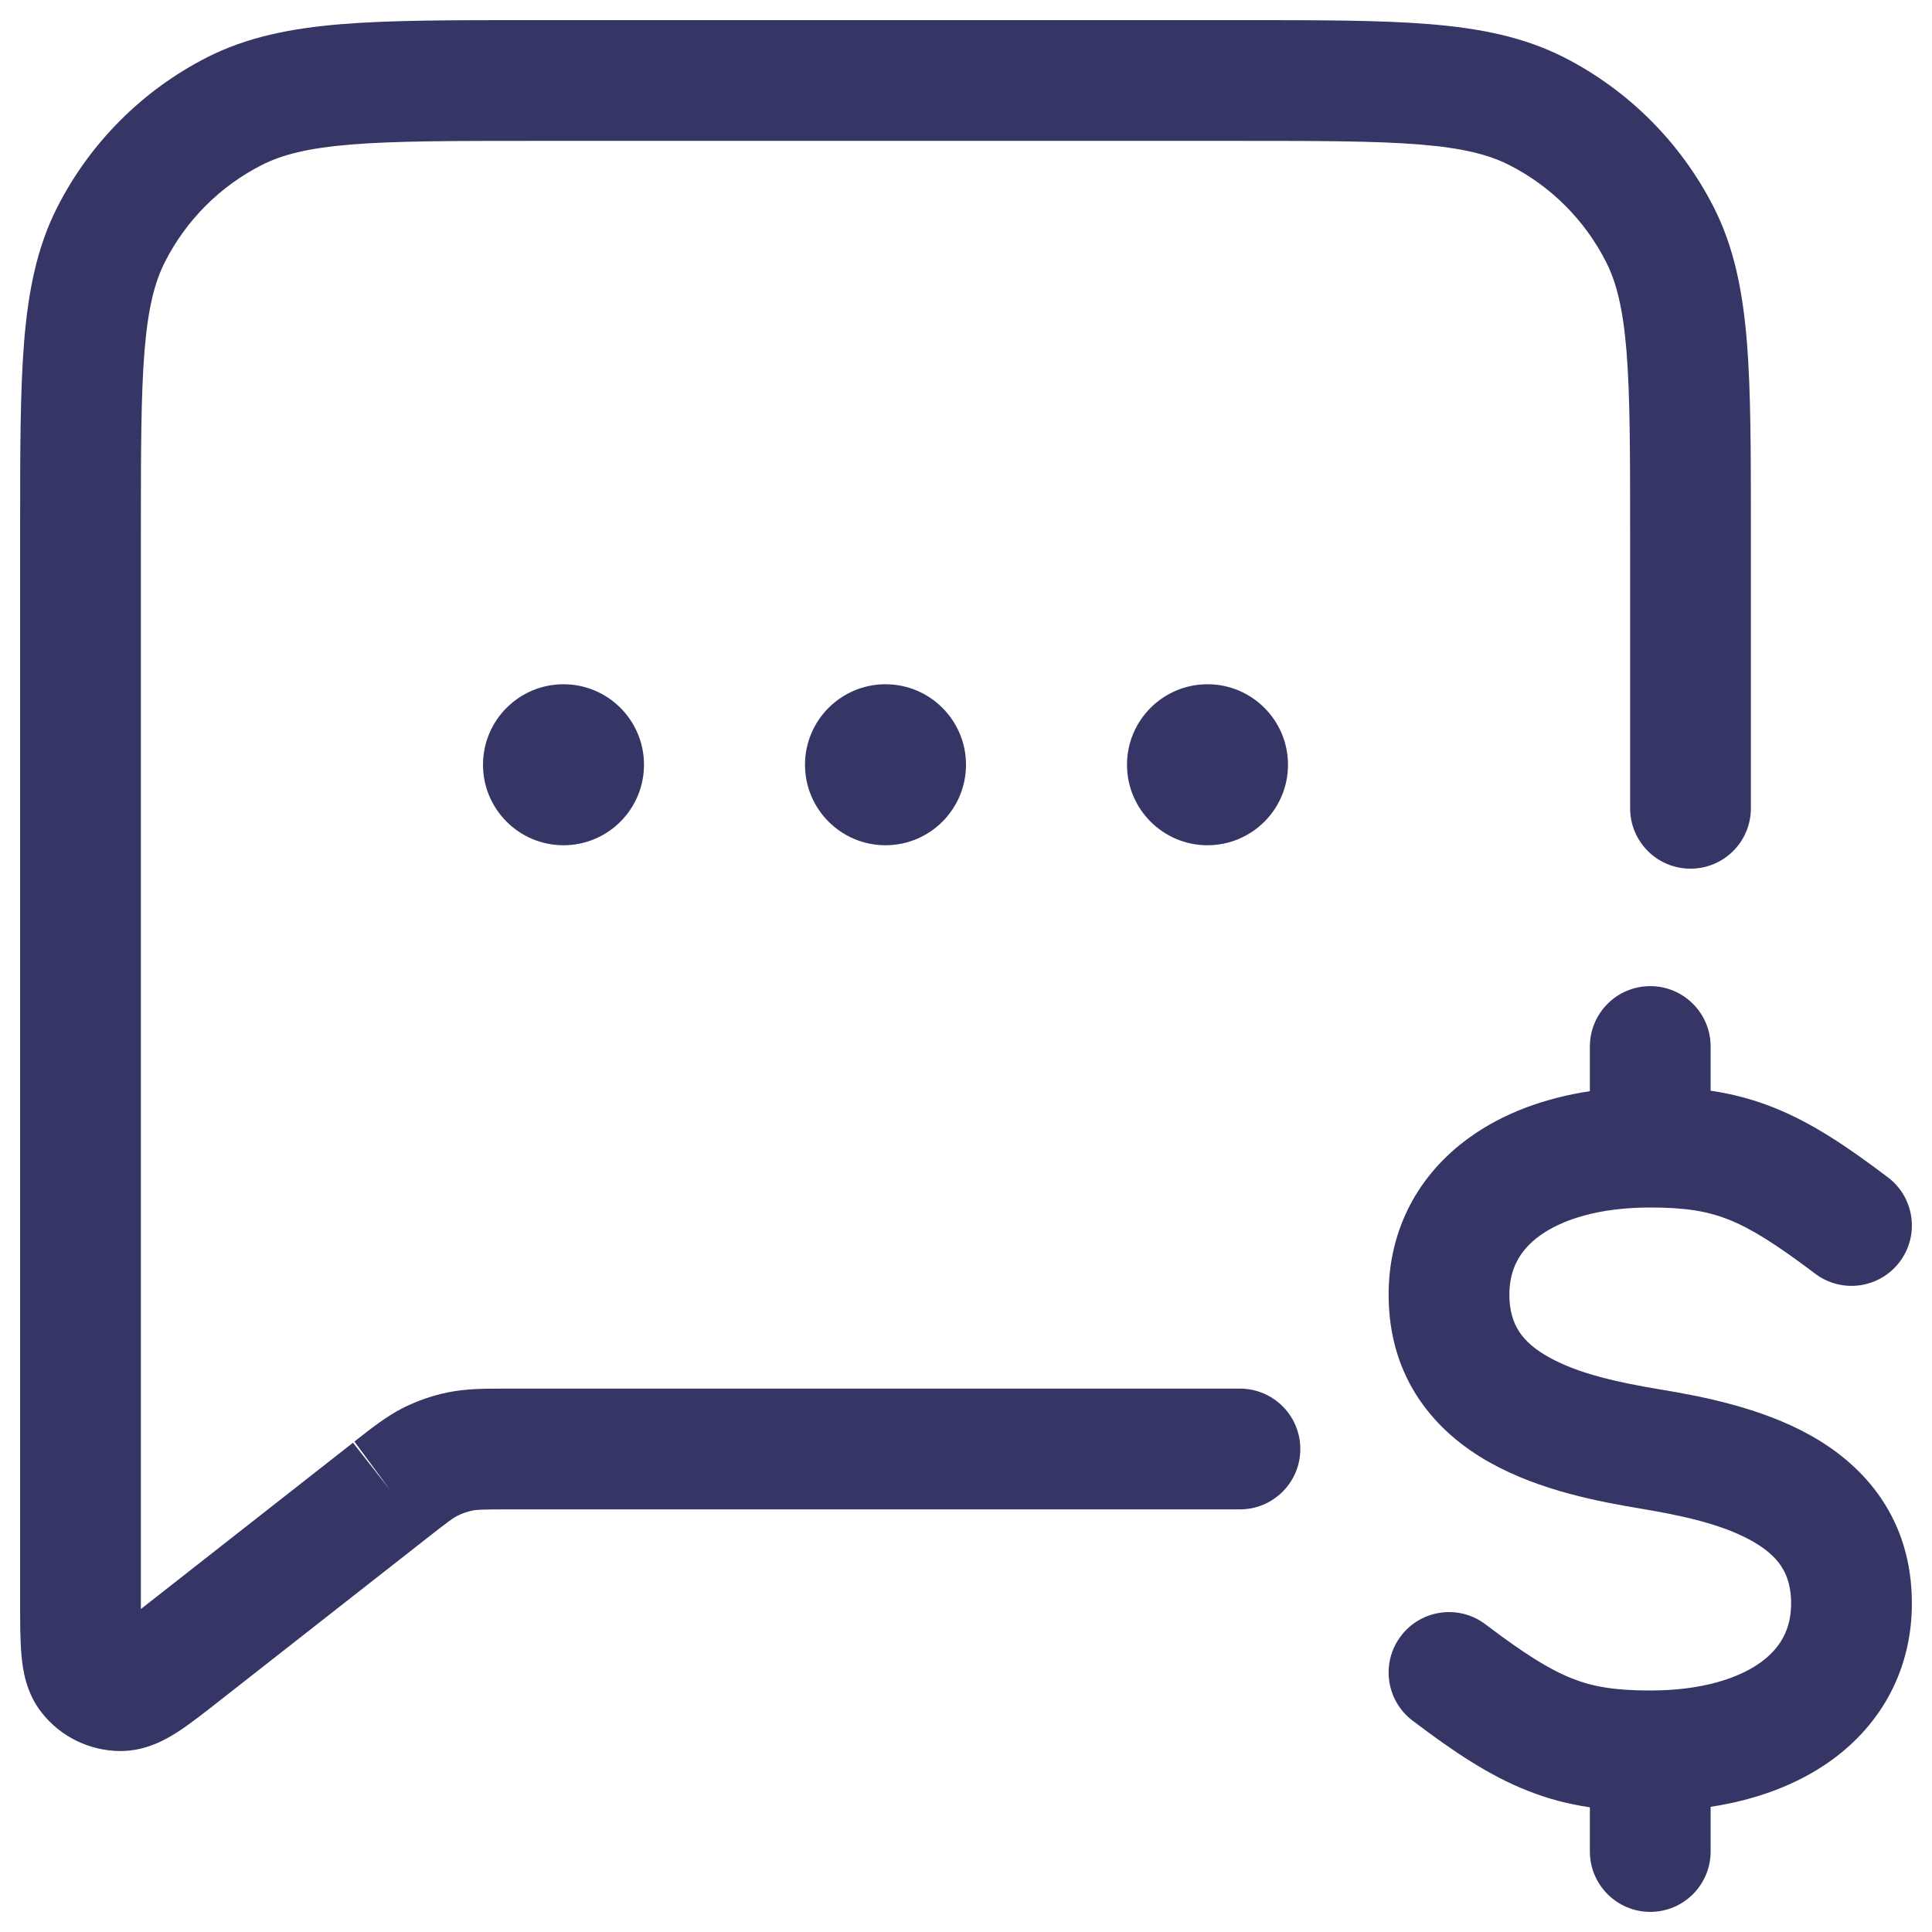 <svg width="24" height="24" viewBox="0 0 24 24" fill="none" xmlns="http://www.w3.org/2000/svg">
<g clip-path="url(#clip0_9002_406)">
<path d="M6.567 0.25H15.433C16.385 0.25 17.146 0.25 17.76 0.3C18.39 0.352 18.932 0.46 19.43 0.713C20.229 1.121 20.879 1.771 21.287 2.571C21.54 3.068 21.648 3.61 21.7 4.24C21.75 4.854 21.75 5.615 21.75 6.567V10.041C21.75 10.456 21.414 10.791 21 10.791C20.586 10.791 20.25 10.456 20.25 10.041V6.6C20.25 5.608 20.249 4.908 20.205 4.362C20.161 3.825 20.078 3.503 19.95 3.252C19.687 2.734 19.266 2.313 18.748 2.05C18.497 1.922 18.175 1.839 17.638 1.795C17.092 1.751 16.392 1.75 15.4 1.75H6.6C5.608 1.75 4.908 1.751 4.362 1.795C3.825 1.839 3.503 1.922 3.252 2.05C2.734 2.313 2.313 2.734 2.05 3.252C1.922 3.503 1.839 3.825 1.795 4.362C1.751 4.908 1.75 5.608 1.75 6.6L1.75 19.988L4.385 17.922L4.848 18.512L4.403 17.908C4.397 17.912 4.391 17.917 4.385 17.922L4.426 17.889C4.627 17.731 4.805 17.592 5.008 17.489C5.186 17.4 5.376 17.334 5.572 17.295C5.795 17.25 6.021 17.25 6.277 17.25L15.403 17.25C15.817 17.25 16.153 17.586 16.153 18C16.153 18.414 15.817 18.75 15.403 18.75H6.329C5.992 18.75 5.926 18.753 5.869 18.765C5.804 18.778 5.741 18.8 5.681 18.83C5.63 18.856 5.576 18.894 5.311 19.102L2.733 21.123C2.546 21.27 2.367 21.411 2.213 21.511C2.063 21.608 1.81 21.754 1.493 21.752C1.114 21.75 0.756 21.576 0.521 21.279C0.323 21.031 0.283 20.742 0.267 20.564C0.25 20.38 0.25 20.153 0.25 19.915L0.25 6.567C0.25 5.615 0.25 4.854 0.3 4.24C0.352 3.61 0.46 3.068 0.713 2.571C1.121 1.771 1.771 1.121 2.571 0.713C3.068 0.46 3.61 0.352 4.24 0.3C4.854 0.25 5.615 0.25 6.567 0.25Z" fill="#353566"/>
<path d="M10 9.5C10 8.948 10.448 8.5 11 8.5C11.552 8.5 12 8.948 12 9.5C12 10.052 11.552 10.5 11 10.5C10.448 10.5 10 10.052 10 9.5Z" fill="#353566"/>
<path d="M7 8.5C6.448 8.5 6 8.948 6 9.5C6 10.052 6.448 10.5 7 10.5C7.552 10.5 8 10.052 8 9.5C8 8.948 7.552 8.5 7 8.5Z" fill="#353566"/>
<path d="M14 9.5C14 8.948 14.448 8.5 15 8.5C15.552 8.5 16 8.948 16 9.5C16 10.052 15.552 10.5 15 10.5C14.448 10.5 14 10.052 14 9.5Z" fill="#353566"/>
<path d="M21.25 13C21.25 12.586 20.914 12.25 20.5 12.25C20.086 12.25 19.75 12.586 19.75 13V13.555C19.185 13.641 18.669 13.83 18.248 14.135C17.623 14.587 17.25 15.267 17.25 16.082C17.25 17.133 17.834 17.792 18.509 18.169C19.136 18.52 19.881 18.657 20.377 18.74C20.881 18.824 21.386 18.931 21.759 19.14C22.084 19.322 22.25 19.539 22.25 19.918C22.25 20.232 22.123 20.468 21.873 20.65C21.599 20.848 21.143 21 20.5 21C20.059 21 19.786 20.953 19.527 20.85C19.25 20.74 18.941 20.548 18.453 20.178C18.123 19.928 17.652 19.993 17.402 20.324C17.152 20.654 17.217 21.124 17.547 21.374C18.059 21.762 18.5 22.057 18.974 22.244C19.232 22.347 19.486 22.412 19.75 22.451V23C19.75 23.414 20.086 23.75 20.5 23.75C20.914 23.75 21.25 23.414 21.25 23V22.445C21.815 22.359 22.331 22.17 22.753 21.865C23.377 21.413 23.75 20.733 23.75 19.918C23.75 18.867 23.166 18.208 22.491 17.831C21.864 17.48 21.119 17.343 20.623 17.26C20.119 17.176 19.614 17.069 19.241 16.86C18.916 16.678 18.75 16.461 18.75 16.082C18.75 15.768 18.877 15.532 19.128 15.35C19.401 15.152 19.857 15 20.5 15C20.941 15 21.214 15.047 21.474 15.15C21.75 15.26 22.059 15.452 22.547 15.821C22.878 16.072 23.348 16.006 23.598 15.676C23.848 15.346 23.783 14.876 23.453 14.626C22.941 14.238 22.5 13.943 22.027 13.756C21.768 13.653 21.514 13.588 21.25 13.549V13Z" fill="#353566"/>
</g>
<defs>
<clipPath id="clip0_9002_406">
<rect width="24" height="24" fill="white"/>
</clipPath>
</defs>
</svg>
